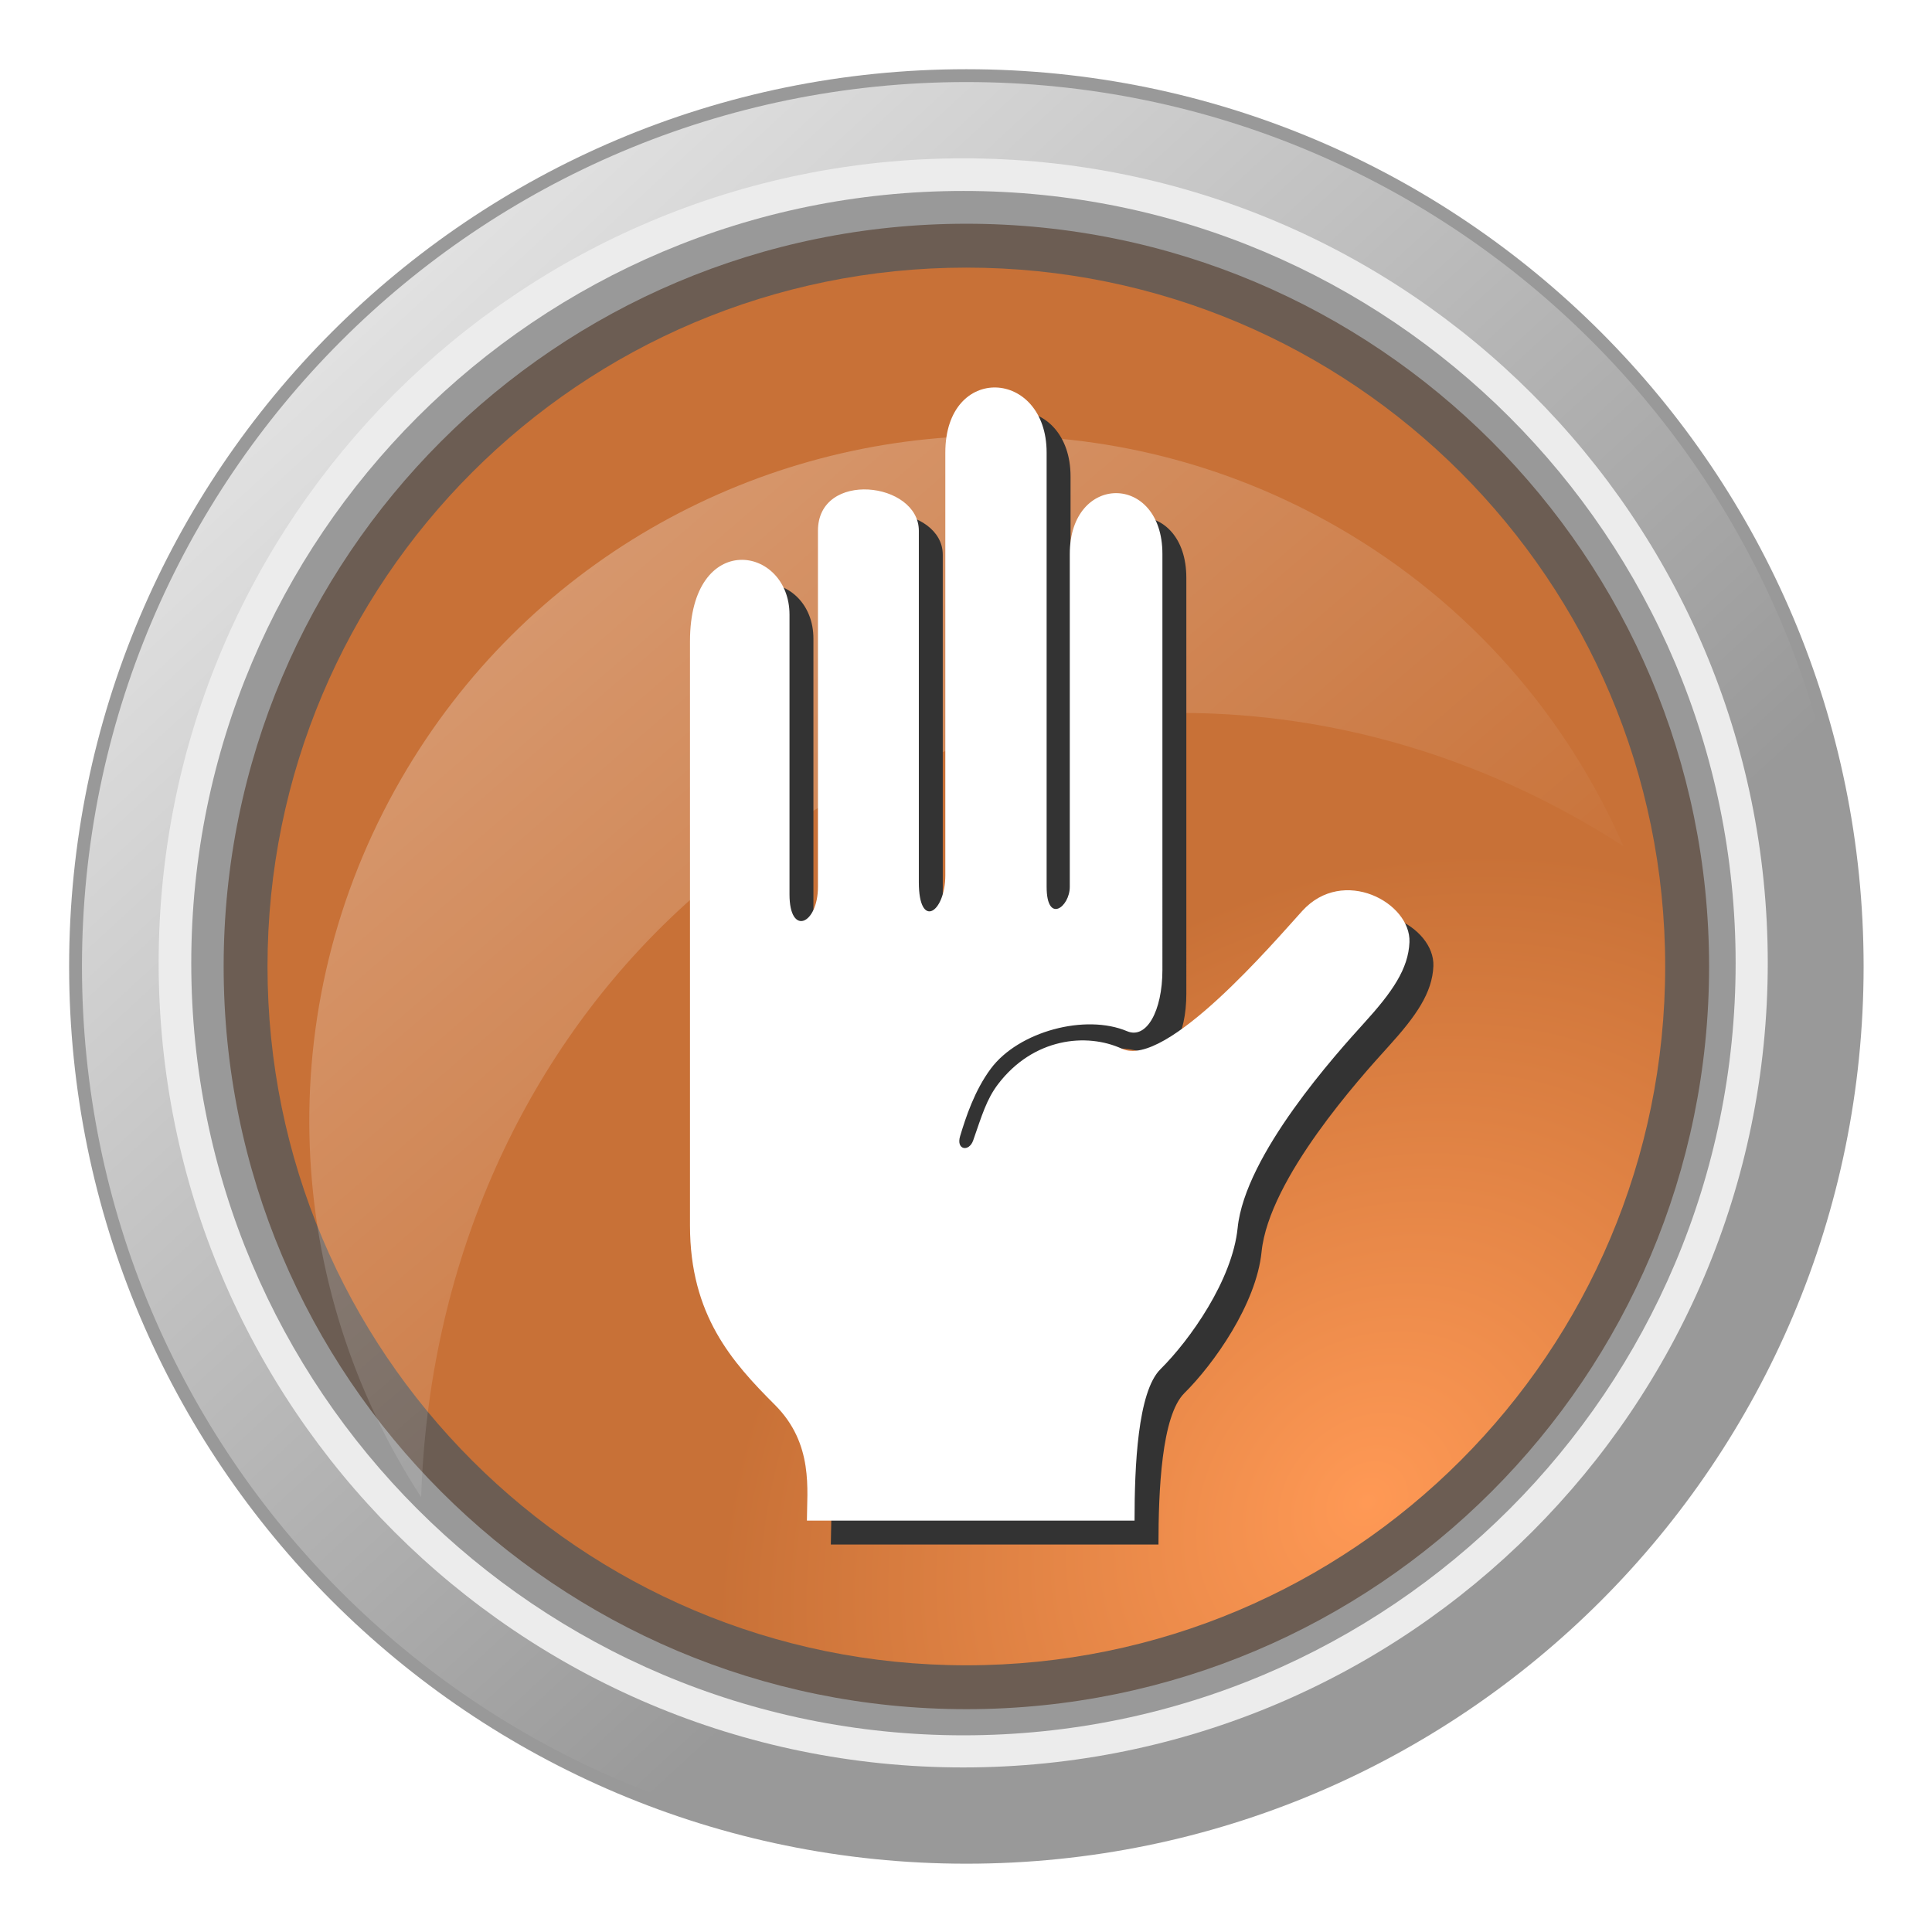 <?xml version="1.0" encoding="UTF-8" standalone="no"?>
<svg
   xmlns:dc="http://purl.org/dc/elements/1.1/"
   xmlns:cc="http://creativecommons.org/ns#"
   xmlns:rdf="http://www.w3.org/1999/02/22-rdf-syntax-ns#"
   xmlns:svg="http://www.w3.org/2000/svg"
   xmlns="http://www.w3.org/2000/svg"
   xmlns:xlink="http://www.w3.org/1999/xlink"
   xmlns:sodipodi="http://sodipodi.sourceforge.net/DTD/sodipodi-0.dtd"
   xmlns:inkscape="http://www.inkscape.org/namespaces/inkscape"
   viewBox="0 0 323.025 323.025"
   id="svg2"
   version="1.1"
   inkscape:version="0.92.5 (2060ec1f9f, 2020-04-08)"
   sodipodi:docname="StopButton.svg"
   inkscape:export-filename="/home/simon/Incoming/Stop.png"
   inkscape:export-xdpi="50"
   inkscape:export-ydpi="50"
   width="323.025"
   height="323.025">
  <sodipodi:namedview
     pagecolor="#ffffff"
     bordercolor="#666666"
     borderopacity="1"
     objecttolerance="10"
     gridtolerance="10"
     guidetolerance="10"
     inkscape:pageopacity="0"
     inkscape:pageshadow="2"
     inkscape:window-width="1426"
     inkscape:window-height="998"
     id="namedview36"
     showgrid="false"
     inkscape:zoom="0.87830105"
     inkscape:cx="-0.45763726"
     inkscape:cy="208.17993"
     inkscape:window-x="617"
     inkscape:window-y="587"
     inkscape:window-maximized="0"
     inkscape:current-layer="svg2"
     fit-margin-top="0"
     fit-margin-left="0"
     fit-margin-right="0"
     fit-margin-bottom="0" />
  <defs
     id="defs4">
    <filter
       id="filter5307">
      <feGaussianBlur
         stdDeviation="4.561"
         id="feGaussianBlur7" />
    </filter>
    <filter
       id="filter6347">
      <feGaussianBlur
         stdDeviation="4.757"
         id="feGaussianBlur10" />
    </filter>
    <linearGradient
       id="linearGradient2176">
      <stop
         offset="0"
         stop-color="#fff"
         id="stop13" />
      <stop
         offset="1"
         stop-color="#fff"
         stop-opacity="0"
         id="stop15" />
    </linearGradient>
    <linearGradient
       gradientUnits="userSpaceOnUse"
       id="linearGradient6313"
       x1="34.893"
       x2="229.6">
      <stop
         offset="0"
         stop-color="#710000"
         id="stop18" />
      <stop
         offset="1"
         stop-color="#00f"
         stop-opacity="0"
         id="stop20" />
    </linearGradient>
    <linearGradient
       gradientTransform="matrix(0.853,0,0,0.962,-33.362,-334.517)"
       gradientUnits="userSpaceOnUse"
       id="linearGradient5334"
       x1="144.089"
       x2="142.582"
       xlink:href="#linearGradient2176"
       y1="320.073"
       y2="460.214" />
    <linearGradient
       gradientUnits="userSpaceOnUse"
       id="linearGradient2182"
       x1="87.835"
       x2="88.822"
       xlink:href="#linearGradient2176"
       y1="210.725"
       y2="151.51" />
    <linearGradient
       y2="125.937"
       y1="10.676"
       x2="0"
       id="linearGradient2997"
       gradientUnits="userSpaceOnUse"
       gradientTransform="translate(220.021,-12.648)">
      <stop
         id="stop4171"
         stop-opacity=".517"
         stop-color="#fff"
         offset="0" />
      <stop
         id="stop4173"
         stop-opacity="0"
         stop-color="#fff"
         offset="1" />
    </linearGradient>
    <linearGradient
       y2="149.94"
       y1="89.098"
       x2="150.873"
       x1="59.788"
       id="linearGradient3000"
       gradientUnits="userSpaceOnUse"
       gradientTransform="translate(220.021,-12.648)">
      <stop
         id="stop4176"
         stop-color="#cd0e00"
         offset="0" />
      <stop
         id="stop4178"
         stop-color="#550600"
         offset="1" />
    </linearGradient>
    <linearGradient
       id="linearGradient5190">
      <stop
         id="stop4213"
         stop-color="#fff"
         offset="0" />
      <stop
         id="stop4215"
         stop-color="#f00"
         offset="1" />
    </linearGradient>
    <linearGradient
       y2="611.847"
       y1="529.362"
       xlink:href="#linearGradient5190"
       x2="246.428"
       x1="210.172"
       id="linearGradient2109"
       gradientUnits="userSpaceOnUse"
       gradientTransform="matrix(0.9,0,0,0.9,-133.232,-454.473)" />
    <linearGradient
       y2="427.543"
       y1="262.875"
       xlink:href="#linearGradient5190"
       x2="272.026"
       x1="249.483"
       id="linearGradient2107"
       gradientUnits="userSpaceOnUse"
       gradientTransform="matrix(-0.271,0.073,-0.075,-0.279,229.34,202.628)" />
    <linearGradient
       y2="611.847"
       y1="529.362"
       xlink:href="#linearGradient5190"
       x2="246.428"
       x1="210.172"
       id="linearGradient2109-6"
       gradientUnits="userSpaceOnUse" />
    <linearGradient
       y2="427.543"
       y1="262.875"
       xlink:href="#linearGradient5190"
       x2="272.026"
       x1="249.483"
       id="linearGradient2107-0"
       gradientUnits="userSpaceOnUse"
       gradientTransform="matrix(-0.302,0.081,-0.083,-0.31,402.858,730.112)" />
    <filter
       id="filter6126">
      <feGaussianBlur
         id="feGaussianBlur7-5"
         stdDeviation=".53" />
    </filter>
    <filter
       id="filter11428">
      <feGaussianBlur
         id="feGaussianBlur10-2"
         stdDeviation="1.243" />
    </filter>
    <linearGradient
       y2="391.449"
       y1="300.864"
       x2="341.996"
       x1="275.608"
       id="linearGradient8413"
       gradientUnits="userSpaceOnUse">
      <stop
         style="stop-color:#005500;stop-opacity:1"
         id="stop18-4"
         stop-color="#500"
         offset="0" />
      <stop
         style="stop-color:#00ff00;stop-opacity:1"
         id="stop20-1"
         stop-color="#f00"
         offset="1" />
    </linearGradient>
    <linearGradient
       y2="367.885"
       y1="287.494"
       xlink:href="#linearGradient2176"
       x2="315.474"
       x1="241.41"
       id="linearGradient8411"
       gradientUnits="userSpaceOnUse" />
    <linearGradient
       y2="337.74"
       y1="287.918"
       xlink:href="#linearGradient2176"
       x2="422.978"
       x1="380.034"
       id="linearGradient10449"
       gradientUnits="userSpaceOnUse" />
    <radialGradient
       r="53.036"
       id="radialGradient8415"
       gradientUnits="userSpaceOnUse"
       gradientTransform="matrix(-0.593,-0.593,0.715,-0.715,243.27,849.034)"
       cy="386.572"
       cx="312.781">
      <stop
         id="stop25"
         stop-opacity=".408"
         stop-color="#fff"
         offset="0" />
      <stop
         id="stop27"
         stop-opacity="0"
         stop-color="#fff"
         offset="1" />
    </radialGradient>
    <clipPath
       id="clipPath905"
       clipPathUnits="userSpaceOnUse">
      <path
         style="fill:#000000;stroke-width:0.185"
         d="m 103.25,189.103 c -1.524,-0.476 -2.79,-1.657 -3.369,-3.145 -0.627,-1.611 -0.089,-4.096 1.175,-5.428 0.627,-0.661 2.192,-1.497 2.807,-1.5 0.228,-0.001 1.6,-1.233 3.623,-3.253 l 3.255,-3.251 -0.268,-0.769 c -0.387,-1.111 -0.505,-3.422 -0.244,-4.779 0.123,-0.64 0.525,-1.788 0.892,-2.55 0.626,-1.297 1.12,-1.841 7.703,-8.47 3.872,-3.899 7.408,-7.306 7.866,-7.576 1.771,-1.048 4.246,-0.428 5.241,1.313 0.59,1.032 0.731,1.946 0.469,3.031 -0.202,0.836 -0.648,1.326 -7.202,7.914 -4.014,4.035 -7.076,7.258 -7.195,7.575 -0.587,1.558 1.008,3.242 2.529,2.672 0.286,-0.107 3.681,-3.339 7.544,-7.18 6.44,-6.405 7.096,-7.005 7.901,-7.222 2.557,-0.688 4.967,1.075 4.992,3.652 0.008,0.63 -0.116,1.327 -0.3,1.715 -0.177,0.373 -3.458,3.79 -7.653,7.971 -6.269,6.247 -7.512,7.402 -8.496,7.894 -2.25,1.123 -4.747,1.398 -7.109,0.782 l -1.239,-0.323 -3.052,3.06 c -2.88,2.888 -3.063,3.114 -3.255,4.017 -0.627,2.953 -3.72,4.754 -6.614,3.85 z m 3.038,-3.29 c 1.306,-1.197 0.922,-3.177 -0.738,-3.809 -0.975,-0.371 -2.049,-0.008 -2.666,0.904 -1.003,1.481 0.098,3.511 1.905,3.511 0.689,0 0.955,-0.108 1.499,-0.607 z m 5.991,-7.802 c 2.225,-2.211 3.188,-3.049 3.504,-3.049 0.239,0 0.978,0.217 1.642,0.483 1.057,0.423 1.406,0.473 2.81,0.406 2.842,-0.136 2.893,-0.175 10.935,-8.233 4.254,-4.262 6.976,-7.127 6.976,-7.34 0,-0.192 -0.137,-0.502 -0.306,-0.687 -0.74,-0.817 -0.888,-0.698 -8.28,6.661 -7.829,7.794 -7.726,7.715 -9.933,7.567 -2.744,-0.185 -4.601,-2.135 -4.617,-4.848 -0.011,-2.149 0.055,-2.236 7.712,-9.906 4.254,-4.261 6.922,-7.069 6.922,-7.285 0,-0.485 -0.531,-1.028 -1.004,-1.028 -0.271,0 -2.634,2.25 -7.618,7.254 -6.726,6.752 -7.252,7.328 -7.618,8.323 -0.578,1.575 -0.544,3.665 0.087,5.24 0.28,0.7 0.435,1.373 0.374,1.618 -0.058,0.231 -1.48,1.782 -3.159,3.446 l -3.054,3.026 0.685,0.701 c 0.377,0.386 0.727,0.701 0.779,0.701 0.052,0 1.475,-1.372 3.163,-3.049 z"
         id="path907"
         inkscape:connector-curvature="0" />
    </clipPath>
    <filter
       id="filter6126-6">
      <feGaussianBlur
         stdDeviation=".53"
         id="feGaussianBlur7-2" />
    </filter>
    <filter
       id="filter11428-0">
      <feGaussianBlur
         stdDeviation="1.243"
         id="feGaussianBlur10-4" />
    </filter>
    <linearGradient
       gradientTransform="matrix(0.619,0,0,0.619,-63.534,-50.057)"
       gradientUnits="userSpaceOnUse"
       id="linearGradient8413-0"
       x1="275.608"
       x2="341.996"
       y1="300.864"
       y2="391.449">
      <stop
         offset="0"
         stop-color="#500"
         id="stop18-3" />
      <stop
         offset="1"
         stop-color="#f00"
         id="stop20-0" />
    </linearGradient>
    <linearGradient
       gradientTransform="matrix(0.738,0,0,0.738,-99.427,-90.955)"
       gradientUnits="userSpaceOnUse"
       id="linearGradient8411-8"
       x1="241.41"
       x2="315.474"
       xlink:href="#linearGradient2176"
       y1="287.494"
       y2="367.885" />
    <linearGradient
       gradientTransform="matrix(0.769,0,0,0.769,-193.6,-77.541)"
       gradientUnits="userSpaceOnUse"
       id="linearGradient10449-5"
       x1="380.034"
       x2="422.978"
       xlink:href="#linearGradient2176"
       y1="287.918"
       y2="337.74" />
    <radialGradient
       cx="312.781"
       cy="386.572"
       gradientTransform="matrix(-0.346,-0.346,0.417,-0.417,89.37,457.456)"
       gradientUnits="userSpaceOnUse"
       id="radialGradient8415-4"
       r="53.036">
      <stop
         style="stop-color:#ff9955;stop-opacity:1"
         offset="0"
         stop-color="#fff"
         stop-opacity=".408"
         id="stop25-3" />
      <stop
         style="stop-color:#c87137;stop-opacity:1"
         offset="1"
         stop-color="#fff"
         stop-opacity="0"
         id="stop27-7" />
    </radialGradient>
    <clipPath
       id="clipPath905-8"
       clipPathUnits="userSpaceOnUse">
      <path
         style="fill:#000000;stroke-width:0.185"
         d="m 103.25,189.103 c -1.524,-0.476 -2.79,-1.657 -3.369,-3.145 -0.627,-1.611 -0.089,-4.096 1.175,-5.428 0.627,-0.661 2.192,-1.497 2.807,-1.5 0.228,-0.001 1.6,-1.233 3.623,-3.253 l 3.255,-3.251 -0.268,-0.769 c -0.387,-1.111 -0.505,-3.422 -0.244,-4.779 0.123,-0.64 0.525,-1.788 0.892,-2.55 0.626,-1.297 1.12,-1.841 7.703,-8.47 3.872,-3.899 7.408,-7.306 7.866,-7.576 1.771,-1.048 4.246,-0.428 5.241,1.313 0.59,1.032 0.731,1.946 0.469,3.031 -0.202,0.836 -0.648,1.326 -7.202,7.914 -4.014,4.035 -7.076,7.258 -7.195,7.575 -0.587,1.558 1.008,3.242 2.529,2.672 0.286,-0.107 3.681,-3.339 7.544,-7.18 6.44,-6.405 7.096,-7.005 7.901,-7.222 2.557,-0.688 4.967,1.075 4.992,3.652 0.008,0.63 -0.116,1.327 -0.3,1.715 -0.177,0.373 -3.458,3.79 -7.653,7.971 -6.269,6.247 -7.512,7.402 -8.496,7.894 -2.25,1.123 -4.747,1.398 -7.109,0.782 l -1.239,-0.323 -3.052,3.06 c -2.88,2.888 -3.063,3.114 -3.255,4.017 -0.627,2.953 -3.72,4.754 -6.614,3.85 z m 3.038,-3.29 c 1.306,-1.197 0.922,-3.177 -0.738,-3.809 -0.975,-0.371 -2.049,-0.008 -2.666,0.904 -1.003,1.481 0.098,3.511 1.905,3.511 0.689,0 0.955,-0.108 1.499,-0.607 z m 5.991,-7.802 c 2.225,-2.211 3.188,-3.049 3.504,-3.049 0.239,0 0.978,0.217 1.642,0.483 1.057,0.423 1.406,0.473 2.81,0.406 2.842,-0.136 2.893,-0.175 10.935,-8.233 4.254,-4.262 6.976,-7.127 6.976,-7.34 0,-0.192 -0.137,-0.502 -0.306,-0.687 -0.74,-0.817 -0.888,-0.698 -8.28,6.661 -7.829,7.794 -7.726,7.715 -9.933,7.567 -2.744,-0.185 -4.601,-2.135 -4.617,-4.848 -0.011,-2.149 0.055,-2.236 7.712,-9.906 4.254,-4.261 6.922,-7.069 6.922,-7.285 0,-0.485 -0.531,-1.028 -1.004,-1.028 -0.271,0 -2.634,2.25 -7.618,7.254 -6.726,6.752 -7.252,7.328 -7.618,8.323 -0.578,1.575 -0.544,3.665 0.087,5.24 0.28,0.7 0.435,1.373 0.374,1.618 -0.058,0.231 -1.48,1.782 -3.159,3.446 l -3.054,3.026 0.685,0.701 c 0.377,0.386 0.727,0.701 0.779,0.701 0.052,0 1.475,-1.372 3.163,-3.049 z"
         id="path907-5"
         inkscape:connector-curvature="0" />
    </clipPath>
    <filter
       id="filter6126-7">
      <feGaussianBlur
         stdDeviation=".53"
         id="feGaussianBlur7-52" />
    </filter>
    <filter
       id="filter11428-7">
      <feGaussianBlur
         stdDeviation="1.243"
         id="feGaussianBlur10-9" />
    </filter>
    <radialGradient
       cx="312.781"
       cy="386.572"
       gradientTransform="matrix(-0.346,-0.346,0.417,-0.417,89.37,457.456)"
       gradientUnits="userSpaceOnUse"
       id="radialGradient8415-5"
       r="53.036">
      <stop
         style="stop-color:#ff9955;stop-opacity:1"
         offset="0"
         stop-color="#fff"
         stop-opacity=".408"
         id="stop25-39" />
      <stop
         style="stop-color:#c87137;stop-opacity:1"
         offset="1"
         stop-color="#fff"
         stop-opacity="0"
         id="stop27-3" />
    </radialGradient>
  </defs>
  <g
     id="g1520">
    <g
       transform="matrix(3.78,0,0,3.78,-309.49,-459.605)"
       id="g1152">
      <path
         d="m 164.307,164.337 c 0,21.919 -17.769,39.687 -39.687,39.687 -21.919,0 -39.687,-17.769 -39.687,-39.687 0,-21.919 17.769,-39.687 39.687,-39.687 21.919,0 39.687,17.769 39.687,39.687 z"
         id="path31"
         inkscape:connector-curvature="0"
         style="fill:#999999;stroke-width:0.748" />
      <path
         d="m 163.739,164.337 c 0,21.605 -17.514,39.119 -39.119,39.119 -21.605,0 -39.119,-17.514 -39.119,-39.119 0,-21.605 17.514,-39.119 39.119,-39.119 21.605,0 39.119,17.514 39.119,39.119 z"
         id="path33"
         inkscape:connector-curvature="0"
         style="fill:url(#linearGradient8411-8);stroke-width:0.738" />
      <path
         d="m 356.786,346.112 c 0,29.291 -23.745,53.036 -53.036,53.036 -29.291,0 -53.036,-23.745 -53.036,-53.036 0,-29.291 23.745,-53.036 53.036,-53.036 29.291,0 53.036,23.745 53.036,53.036 z"
         transform="matrix(0.671,0,0,0.671,-79.336,-68.062)"
         id="path35"
         inkscape:connector-curvature="0"
         style="fill:#ececec;filter:url(#filter6126-6)" />
      <path
         d="m 356.786,346.112 c 0,29.291 -23.745,53.036 -53.036,53.036 -29.291,0 -53.036,-23.745 -53.036,-53.036 0,-29.291 23.745,-53.036 53.036,-53.036 29.291,0 53.036,23.745 53.036,53.036 z"
         transform="matrix(0.644,0,0,0.644,-71.124,-58.706)"
         id="path37"
         inkscape:connector-curvature="0"
         style="fill:#999999;filter:url(#filter6126-6)" />
      <path
         d="m 157.472,164.337 c 0,18.144 -14.708,32.852 -32.852,32.852 -18.144,0 -32.852,-14.708 -32.852,-32.852 0,-18.144 14.708,-32.852 32.852,-32.852 18.144,0 32.852,14.708 32.852,32.852 z"
         id="path39"
         inkscape:connector-curvature="0"
         style="fill:#6c5d53;stroke-width:0.619" />
      <path
         d="m 155.53,164.337 c 0,17.072 -13.839,30.911 -30.911,30.911 -17.072,0 -30.911,-13.839 -30.911,-30.911 0,-17.072 13.839,-30.911 30.911,-30.911 17.072,0 30.911,13.839 30.911,30.911 z"
         id="path41"
         inkscape:connector-curvature="0"
         style="fill:url(#radialGradient8415-4);stroke-width:0.583" />
      <path
         d="m 125.242,140.869 c -10.247,0.231 -20.128,5.656 -25.624,15.175 -5.911,10.238 -5.161,22.495 0.887,31.769 0.656,-20.394 16.243,-35.754 35.607,-34.631 6.348,0.368 12.34,2.46 17.571,5.835 -2.504,-5.726 -6.777,-10.725 -12.601,-14.088 -4.986,-2.879 -10.473,-4.181 -15.84,-4.06 z"
         id="path43"
         inkscape:connector-curvature="0"
         style="opacity:0.318;fill:url(#linearGradient10449-5);stroke-width:0.769" />
    </g>
    <g
       id="g1507">
      <path
         id="path1503"
         d="m 193.693,258.241 c 0,-9.006 0.51,-21.527 4.331,-25.314 4.925,-4.881 12.024,-14.888 12.907,-23.622 1.24,-12.26 16.546,-29.192 21.204,-34.322 4.658,-5.13 7.345,-8.996 7.523,-13.454 0.264,-6.625 -11.082,-12.734 -17.916,-5.23 -4.622,5.075 -22.8,26.432 -30.151,23.05 -5.926,-2.727 -14.829,-1.811 -20.719,5.92 -1.918,2.517 -2.699,5.216 -4.158,9.403 -0.688,1.973 -2.885,1.611 -2.188,-0.702 0.931,-3.091 2.395,-7.613 5.141,-11.3 4.636,-6.224 15.803,-9.21 22.79,-6.25 3.209,1.36 5.895,-3.325 5.895,-10.269 V 96.615 c 0,-13.551 -15.487,-13.551 -15.487,0 v 55.656 c 0,3.388 -3.872,6.292 -3.872,0 V 79.676 c 0,-14.035 -16.939,-15.003 -16.939,0 v 70.659 c 0,6.292 -4.427,9.148 -4.427,1.186 V 92.743 c 0,-8.227 -16.868,-10.163 -16.868,0 v 59.528 c 0,6.292 -4.757,8.357 -4.757,1.275 v -46.768 c 0,-11.615 -16.639,-14.313 -16.639,4.458 v 97.658 c 0,15.003 7.048,22.847 14.208,30.006 6.515,6.515 5.341,14.266 5.341,19.341 z"
         inkscape:connector-curvature="0"
         style="fill:#333333;stroke-width:1.535" />
      <path
         style="fill:#ffffff;stroke-width:1.535"
         inkscape:connector-curvature="0"
         d="m 189.693,254.241 c 0,-9.006 0.51,-21.527 4.331,-25.314 4.925,-4.881 12.024,-14.888 12.907,-23.622 1.24,-12.26 16.546,-29.192 21.204,-34.322 4.658,-5.13 7.345,-8.996 7.523,-13.454 0.264,-6.625 -11.082,-12.734 -17.916,-5.23 -4.622,5.075 -22.8,26.432 -30.151,23.05 -5.926,-2.727 -14.829,-1.811 -20.719,5.92 -1.918,2.517 -2.699,5.216 -4.158,9.403 -0.688,1.973 -2.885,1.611 -2.188,-0.702 0.931,-3.091 2.395,-7.613 5.141,-11.3 4.636,-6.224 15.803,-9.21 22.79,-6.25 3.209,1.36 5.895,-3.325 5.895,-10.269 V 92.615 c 0,-13.551 -15.487,-13.551 -15.487,0 v 55.656 c 0,3.388 -3.872,6.292 -3.872,0 V 75.676 c 0,-14.035 -16.939,-15.003 -16.939,0 v 70.659 c 0,6.292 -4.427,9.148 -4.427,1.186 V 88.743 c 0,-8.227 -16.868,-10.163 -16.868,0 v 59.528 c 0,6.292 -4.757,8.357 -4.757,1.275 v -46.768 c 0,-11.615 -16.639,-14.313 -16.639,4.458 v 97.658 c 0,15.003 7.048,22.847 14.208,30.006 6.515,6.515 5.341,14.266 5.341,19.341 z"
         id="path4186" />
    </g>
  </g>
</svg>
